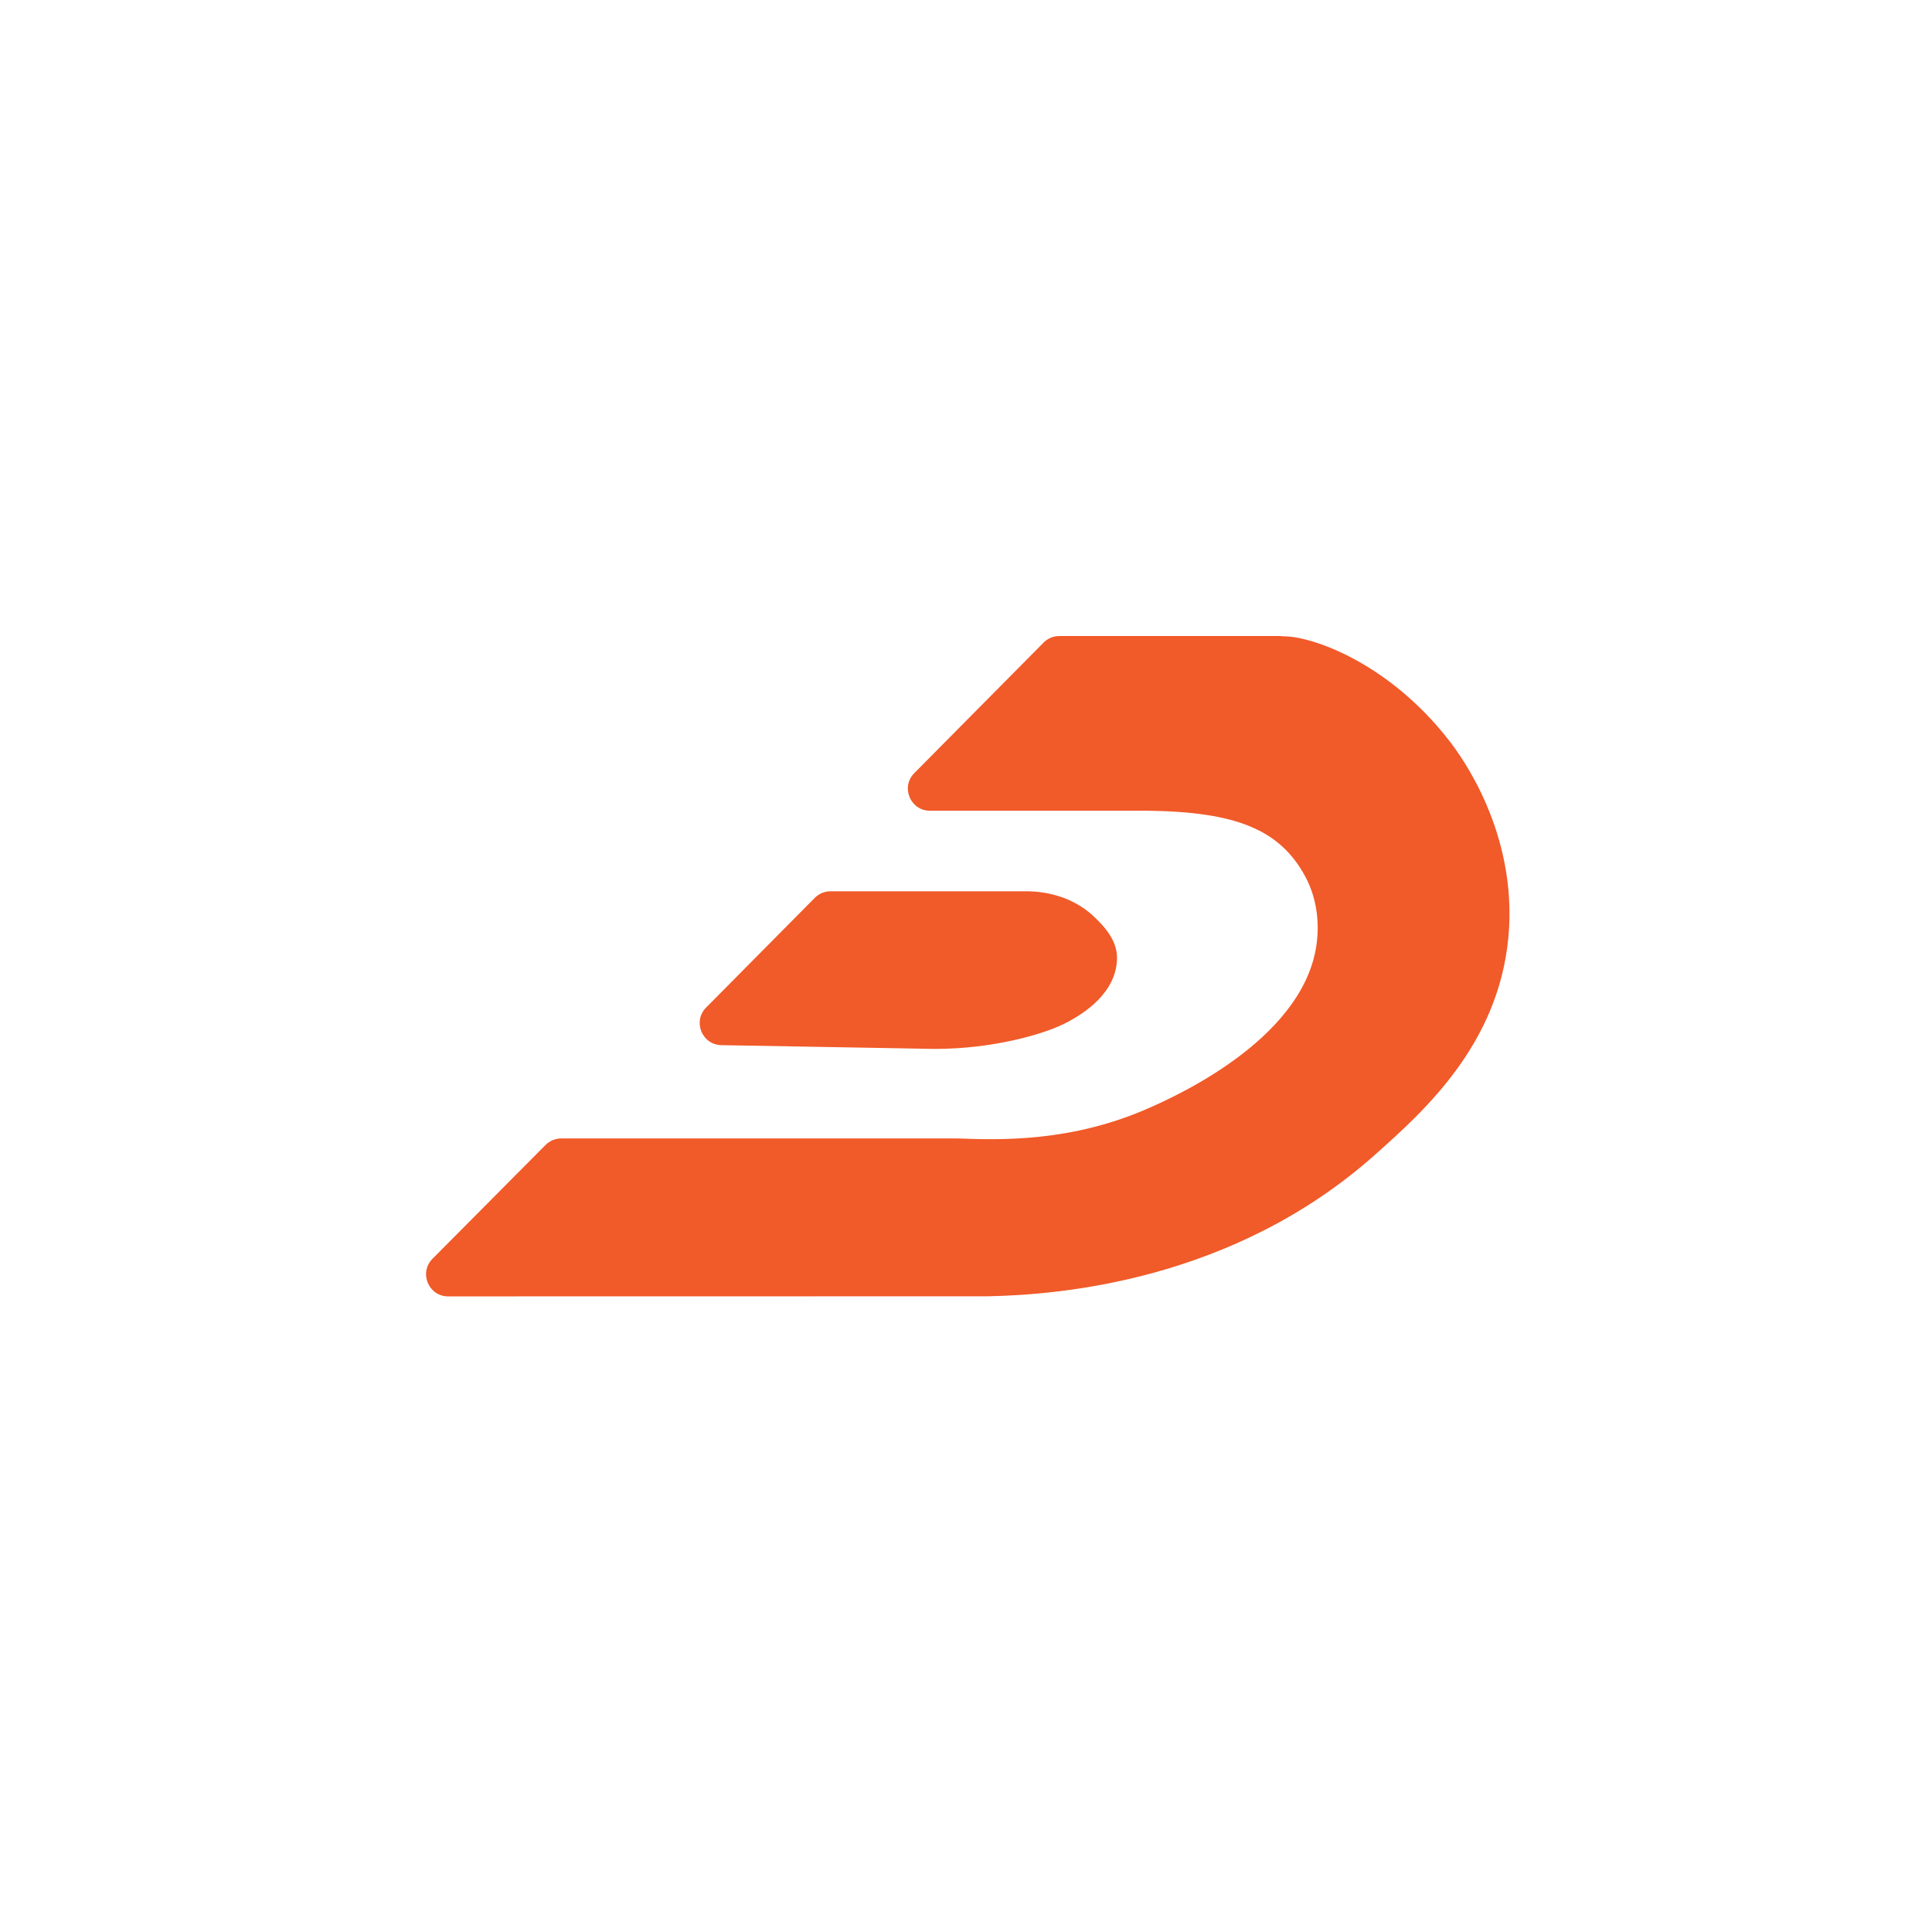 <?xml version="1.0" encoding="utf-8"?>
<!-- Generator: Adobe Illustrator 24.3.0, SVG Export Plug-In . SVG Version: 6.00 Build 0)  -->
<svg version="1.1" id="Layer_1" xmlns="http://www.w3.org/2000/svg" xmlns:xlink="http://www.w3.org/1999/xlink" x="0px" y="0px"
	 viewBox="0 0 1024 1024" style="enable-background:new 0 0 1024 1024;" xml:space="preserve">
<style type="text/css">
	.st0{fill:#F15A29;}
</style>
<g>
	<path class="st0" d="M768.37,392.92c-32.02-41.52-72.98-55.81-88.08-55.65c-0.51,0.01-1-0.16-1.5-0.16H561.44
		c-3.12,0-6.11,1.25-8.31,3.47l-68.54,69.19c-7.32,7.39-2.08,19.93,8.31,19.93h94.15h21.22c46.68,0.57,69.86,9.91,83.31,34.43
		c7.75,14.13,6.95,28.01,6.65,32.33c-3.68,52.6-74.53,84.26-88.82,90.62c-41.62,18.5-79.74,17.13-102.03,16.31
		c-69.97,0-139.95,0-209.92,0.01c-3.12,0-6.1,1.24-8.3,3.45c-19.97,20.11-39.95,40.22-59.92,60.32c-7.33,7.38-2.1,19.95,8.3,19.94
		c95.29-0.02,190.58-0.03,285.88-0.05c38.05-0.72,130.18-8.06,205.33-74.99c25.83-23.01,65.56-58.4,70.76-115.62
		C804.5,441.26,774.22,400.5,768.37,392.92z"/>
	<path class="st0" d="M563.57,542.85c12.53-6.12,28.41-17.61,28.47-35.22c0.03-9.91-7.77-17.49-11.79-21.4
		c-14.25-13.86-32.83-13.94-37.62-13.82H440.16c-3.12,0-6.11,1.25-8.31,3.47l-57.59,58.14c-7.25,7.32-2.19,19.75,8.1,19.93l113.12,2
		C526.23,555.94,552.48,548.26,563.57,542.85z"/>
</g>
</svg>

